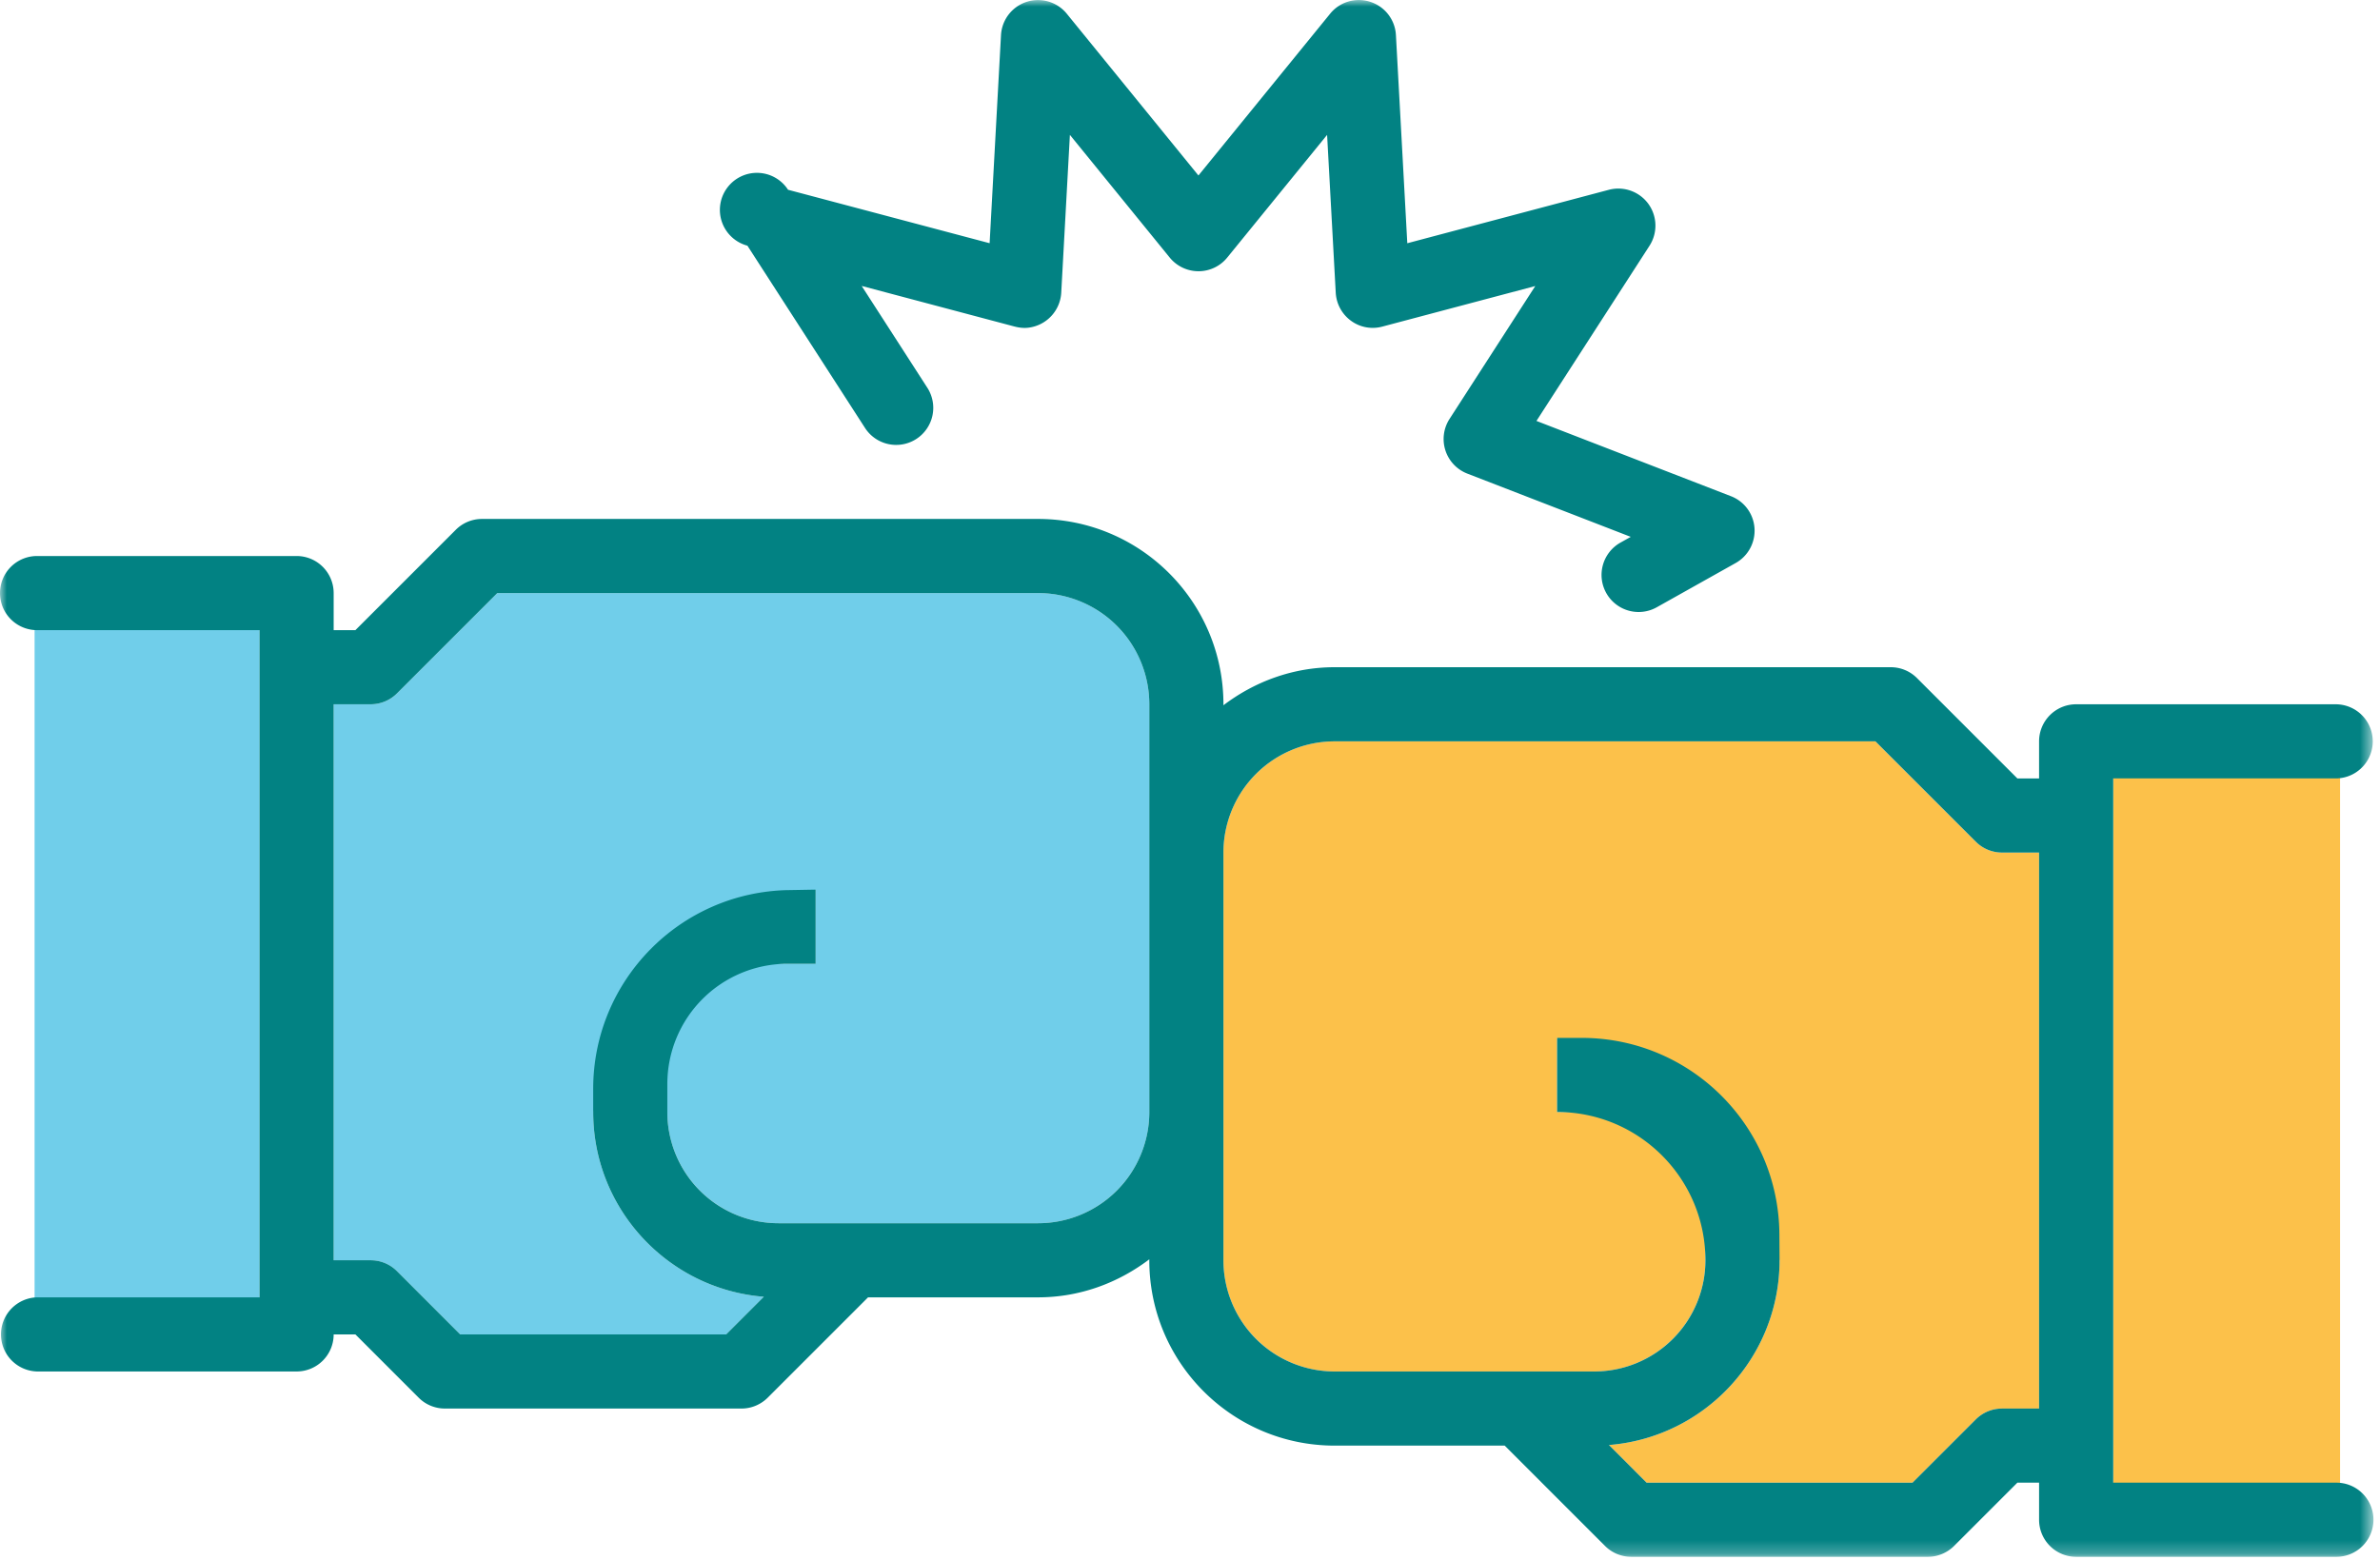 <svg xmlns="http://www.w3.org/2000/svg" xmlns:xlink="http://www.w3.org/1999/xlink" width="180" height="118" viewBox="0 0 180 118">
    <defs>
        <path id="a" d="M0 117.767h179.452V0H0z"/>
    </defs>
    <g fill="none" fill-rule="evenodd">
        <path fill-rule="nonzero" d="M0-46h180v180H0z"/>
        <g>
            <path fill="#FCC14A" d="M149.43 63.67l-7.59-7.59H100.94c-4.637 0-8.411 3.774-8.411 8.412V95.335c0 4.637 3.774 8.412 8.411 8.412h19.628c4.637 0 8.411-3.775 8.411-8.412V84.12h-11.215v-5.607l8.408 4.947c1.548 0 4.64 1.471 4.64 3.022l3.776 8.854c0 7.355-5.692 13.404-12.904 13.975l2.849 2.85h20.109l4.787-4.788a2.797 2.797 0 0 1 1.982-.82h2.804v-42.06h-2.804a2.808 2.808 0 0 1-1.982-.821"/>
            <path fill="#70CEEA" d="M78.51 44.865H37.612l-7.59 7.59a2.8 2.8 0 0 1-1.983.821h-2.804v42.06h2.804c.743 0 1.455.296 1.982.82l4.787 4.787h20.11l2.849-2.849c-7.212-.572-12.904-6.62-12.904-13.975l3.828-8.414c0-1.551 1.797-4.656 3.345-4.656l9.65-3.753v5.608H50.472v11.215c0 4.638 3.774 8.412 8.412 8.412H78.51c4.638 0 8.412-3.774 8.412-8.412V53.276c0-4.64-3.774-8.411-8.412-8.411"/>
            <path fill="#FCC14A" d="M159.824 59.168v55.581h17.157V56.08h-17.157z"/>
            <mask id="b" fill="#fff">
                <use xlink:href="#a"/>
            </mask>
            <path fill="#70CEEA" d="M2.616 100.943h17.011V44.865H2.616z" mask="url(#b)"/>
            <path fill="#028283" d="M117.765 78.511v5.608c6.194 0 11.216 5.022 11.216 11.216a8.412 8.412 0 0 1-8.412 8.412h-19.628a8.412 8.412 0 0 1-8.412-8.412V64.492a8.412 8.412 0 0 1 8.412-8.412h40.899l7.59 7.59c.524.528 1.24.822 1.982.822h2.804v42.06h-2.804c-.743 0-1.456.295-1.981.82l-4.788 4.787h-20.11l-2.848-2.85c7.211-.571 12.903-6.62 12.903-13.974l-.012-1.963c-.052-8.222-6.732-14.86-14.955-14.86h-1.856zM59.637 67.332c-8.202.147-14.774 6.837-14.774 15.04v1.747c0 7.356 5.692 13.403 12.904 13.975l-2.85 2.85h-20.11l-4.786-4.788a2.8 2.8 0 0 0-1.982-.821h-2.804v-42.06h2.804c.743 0 1.455-.296 1.982-.82l7.59-7.59H78.51a8.412 8.412 0 0 1 8.412 8.41V84.12a8.412 8.412 0 0 1-8.412 8.412H58.883a8.411 8.411 0 0 1-8.412-8.412v-2.123a9.092 9.092 0 0 1 9.092-9.092h2.124v-5.608l-2.05.036zm-40.01-8.448v5.608-5.608zm0 11.216v5.608V70.1zm0 11.216v5.608-5.608zm0 11.215v5.608H2.804a2.805 2.805 0 0 0 0 5.608h19.628a2.803 2.803 0 0 0 2.803-2.804h1.644l4.786 4.786c.524.528 1.239.822 1.982.822H56.08c.742 0 1.455-.297 1.982-.822l7.59-7.59H78.51c3.169 0 6.062-1.097 8.412-2.877v.073c0 7.743 6.277 14.02 14.02 14.02H113.8l7.59 7.59c.525.527 1.24.821 1.983.821h22.431c.743 0 1.456-.297 1.983-.821l4.786-4.786h1.643v2.804a2.804 2.804 0 0 0 2.804 2.803h19.628a2.804 2.804 0 1 0 0-5.607h-16.824V58.884h16.824a2.804 2.804 0 0 0 0-5.608H157.02a2.803 2.803 0 0 0-2.804 2.804v2.804h-1.643l-7.591-7.59a2.8 2.8 0 0 0-1.981-.822h-42.06c-3.168 0-6.062 1.097-8.412 2.878v-.074c0-7.743-6.276-14.02-14.019-14.02H36.452c-.744 0-1.457.296-1.982.822l-7.591 7.59h-1.644v-2.804a2.804 2.804 0 0 0-2.803-2.804H2.804a2.804 2.804 0 0 0 0 5.608h16.823v44.863z" mask="url(#b)"/>
            <path fill="#028283" d="M69.297 33.209a2.804 2.804 0 0 0 .838-3.877l-4.966-7.701 11.525 3.06c.373.1.764.148 1.146.089a2.827 2.827 0 0 0 2.422-2.633l.654-11.945 7.55 9.281a2.808 2.808 0 0 0 2.177 1.035c.844 0 1.643-.38 2.173-1.035l7.553-9.28.654 11.947a2.816 2.816 0 0 0 1.152 2.114 2.778 2.778 0 0 0 2.367.443l11.572-3.07-6.486 10.055a2.805 2.805 0 0 0 1.343 4.133l12.363 4.786-.777.435a2.804 2.804 0 0 0 2.745 4.891l5.966-3.346a2.805 2.805 0 0 0 1.425-2.645 2.794 2.794 0 0 0-1.786-2.413l-14.704-5.692 8.55-13.252a2.808 2.808 0 0 0-.088-3.169 2.812 2.812 0 0 0-2.989-1.062L106.434 18.4l-.86-15.75A2.798 2.798 0 0 0 103.638.14a2.794 2.794 0 0 0-3.04.898l-9.96 12.236L80.68 1.037a2.805 2.805 0 0 0-4.974 1.615l-.861 15.746L59.6 14.355a2.802 2.802 0 1 0-3.073 4.23l8.894 13.787a2.805 2.805 0 0 0 3.876.837" mask="url(#b)"/>
        </g>
    </g>
</svg>
